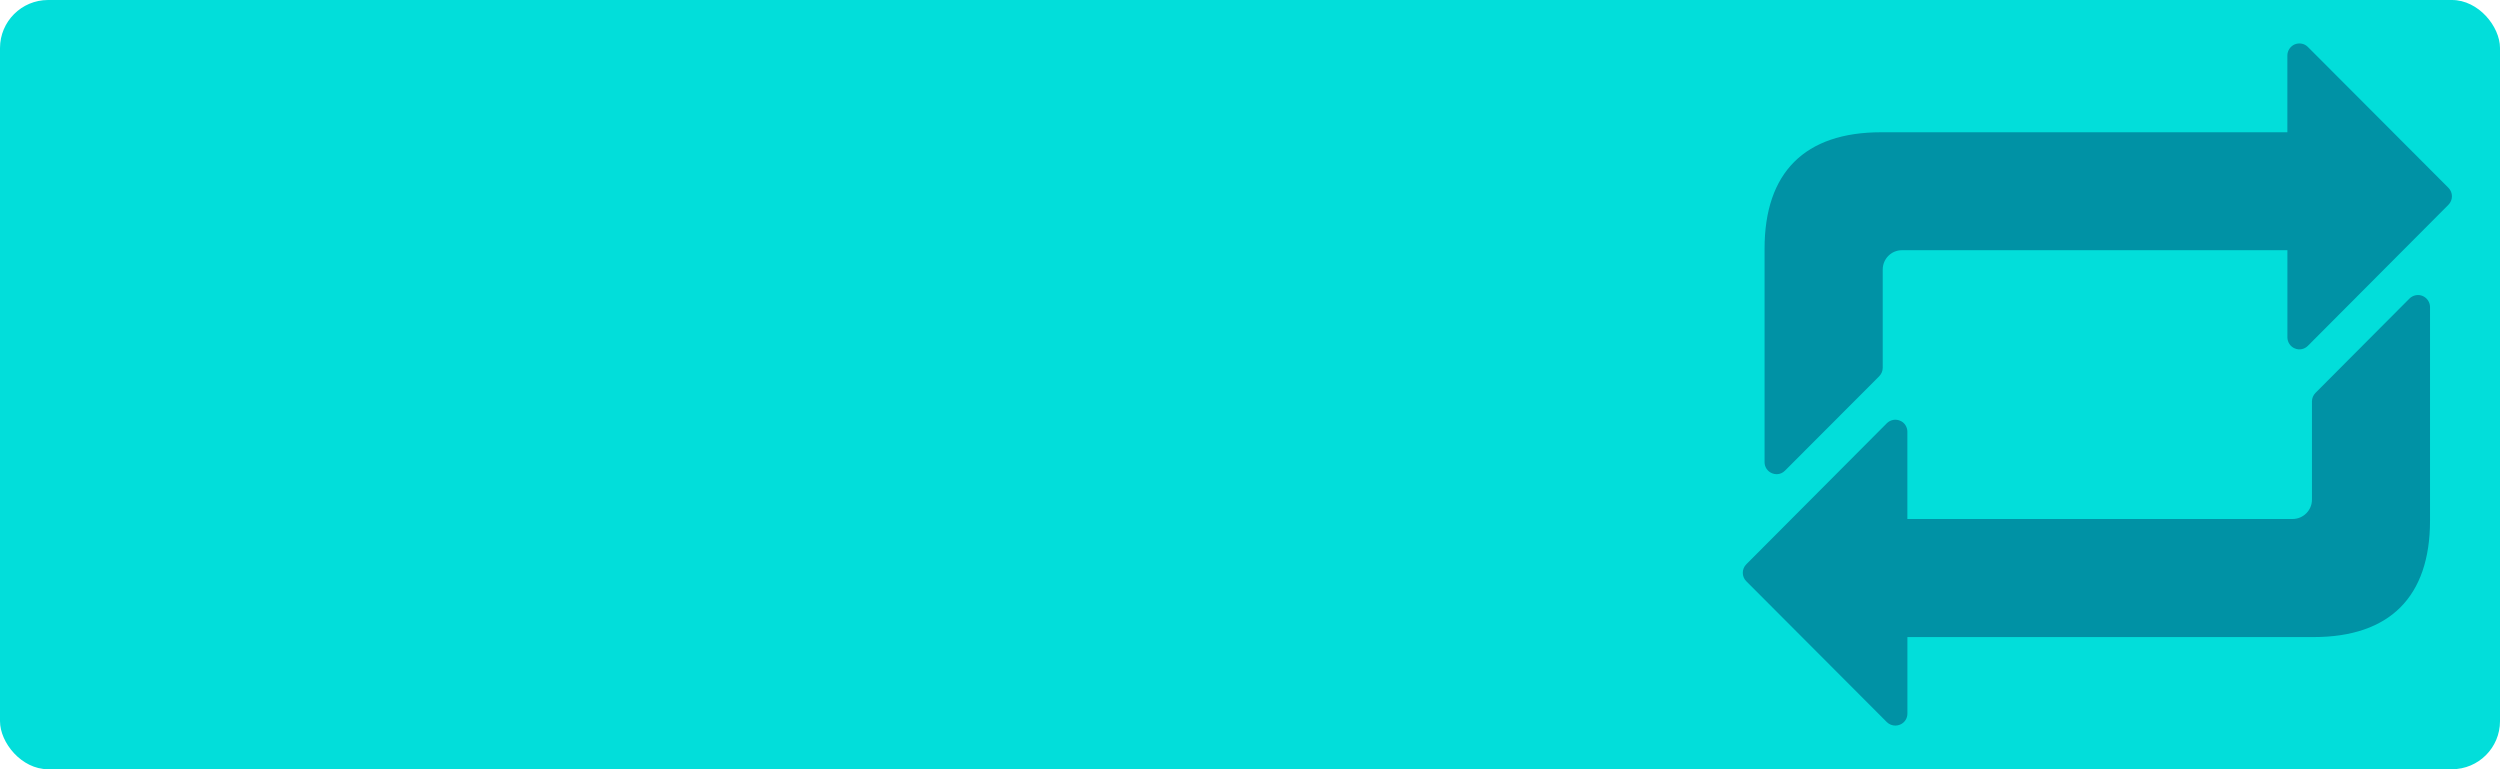 <svg width="416" height="128" viewBox="0 0 416 128" fill="none" xmlns="http://www.w3.org/2000/svg">
<rect width="416" height="128" rx="8" fill="#02DEDA"/>
<g clip-path="url(#clip0_341_284)">
<path d="M315.405 120.739C314.872 120.739 314.362 120.542 313.973 120.162L290.581 96.714C289.807 95.95 289.807 94.686 290.581 93.902L313.973 70.425C314.545 69.862 315.405 69.68 316.155 69.997C316.905 70.285 317.386 71.03 317.386 71.842V86.361H381.489C383.262 86.361 384.709 84.915 384.709 83.151V66.81C384.709 66.277 384.916 65.772 385.281 65.393L400.933 49.682C401.501 49.114 402.375 48.932 403.116 49.244C403.87 49.562 404.356 50.302 404.356 51.099V86.621C404.356 99.309 397.65 106.009 384.969 106.009H317.391V118.754C317.391 119.557 316.91 120.283 316.16 120.581C315.92 120.681 315.646 120.739 315.405 120.739Z" fill="#0092A5"/>
<path d="M295.629 78.907C295.364 78.907 295.109 78.85 294.864 78.749C294.114 78.446 293.624 77.725 293.624 76.908V41.391C293.624 28.699 300.316 22.009 313.011 22.009H380.618V9.229C380.618 8.436 381.104 7.706 381.849 7.379C382.608 7.086 383.459 7.23 384.036 7.821L407.418 31.251C408.197 32.029 408.197 33.303 407.418 34.077L384.036 57.54C383.464 58.121 382.613 58.299 381.854 57.977C381.109 57.674 380.623 56.939 380.623 56.122V41.636H316.477C314.713 41.636 313.285 43.078 313.285 44.852V61.197C313.285 61.726 313.078 62.221 312.689 62.62L297.027 78.311C296.657 78.696 296.157 78.907 295.629 78.907Z" fill="#0092A5"/>
</g>
<defs>
<clipPath id="clip0_341_284">
<rect width="118" height="120" fill="white" transform="translate(290 4)"/>
</clipPath>
</defs>
</svg>
